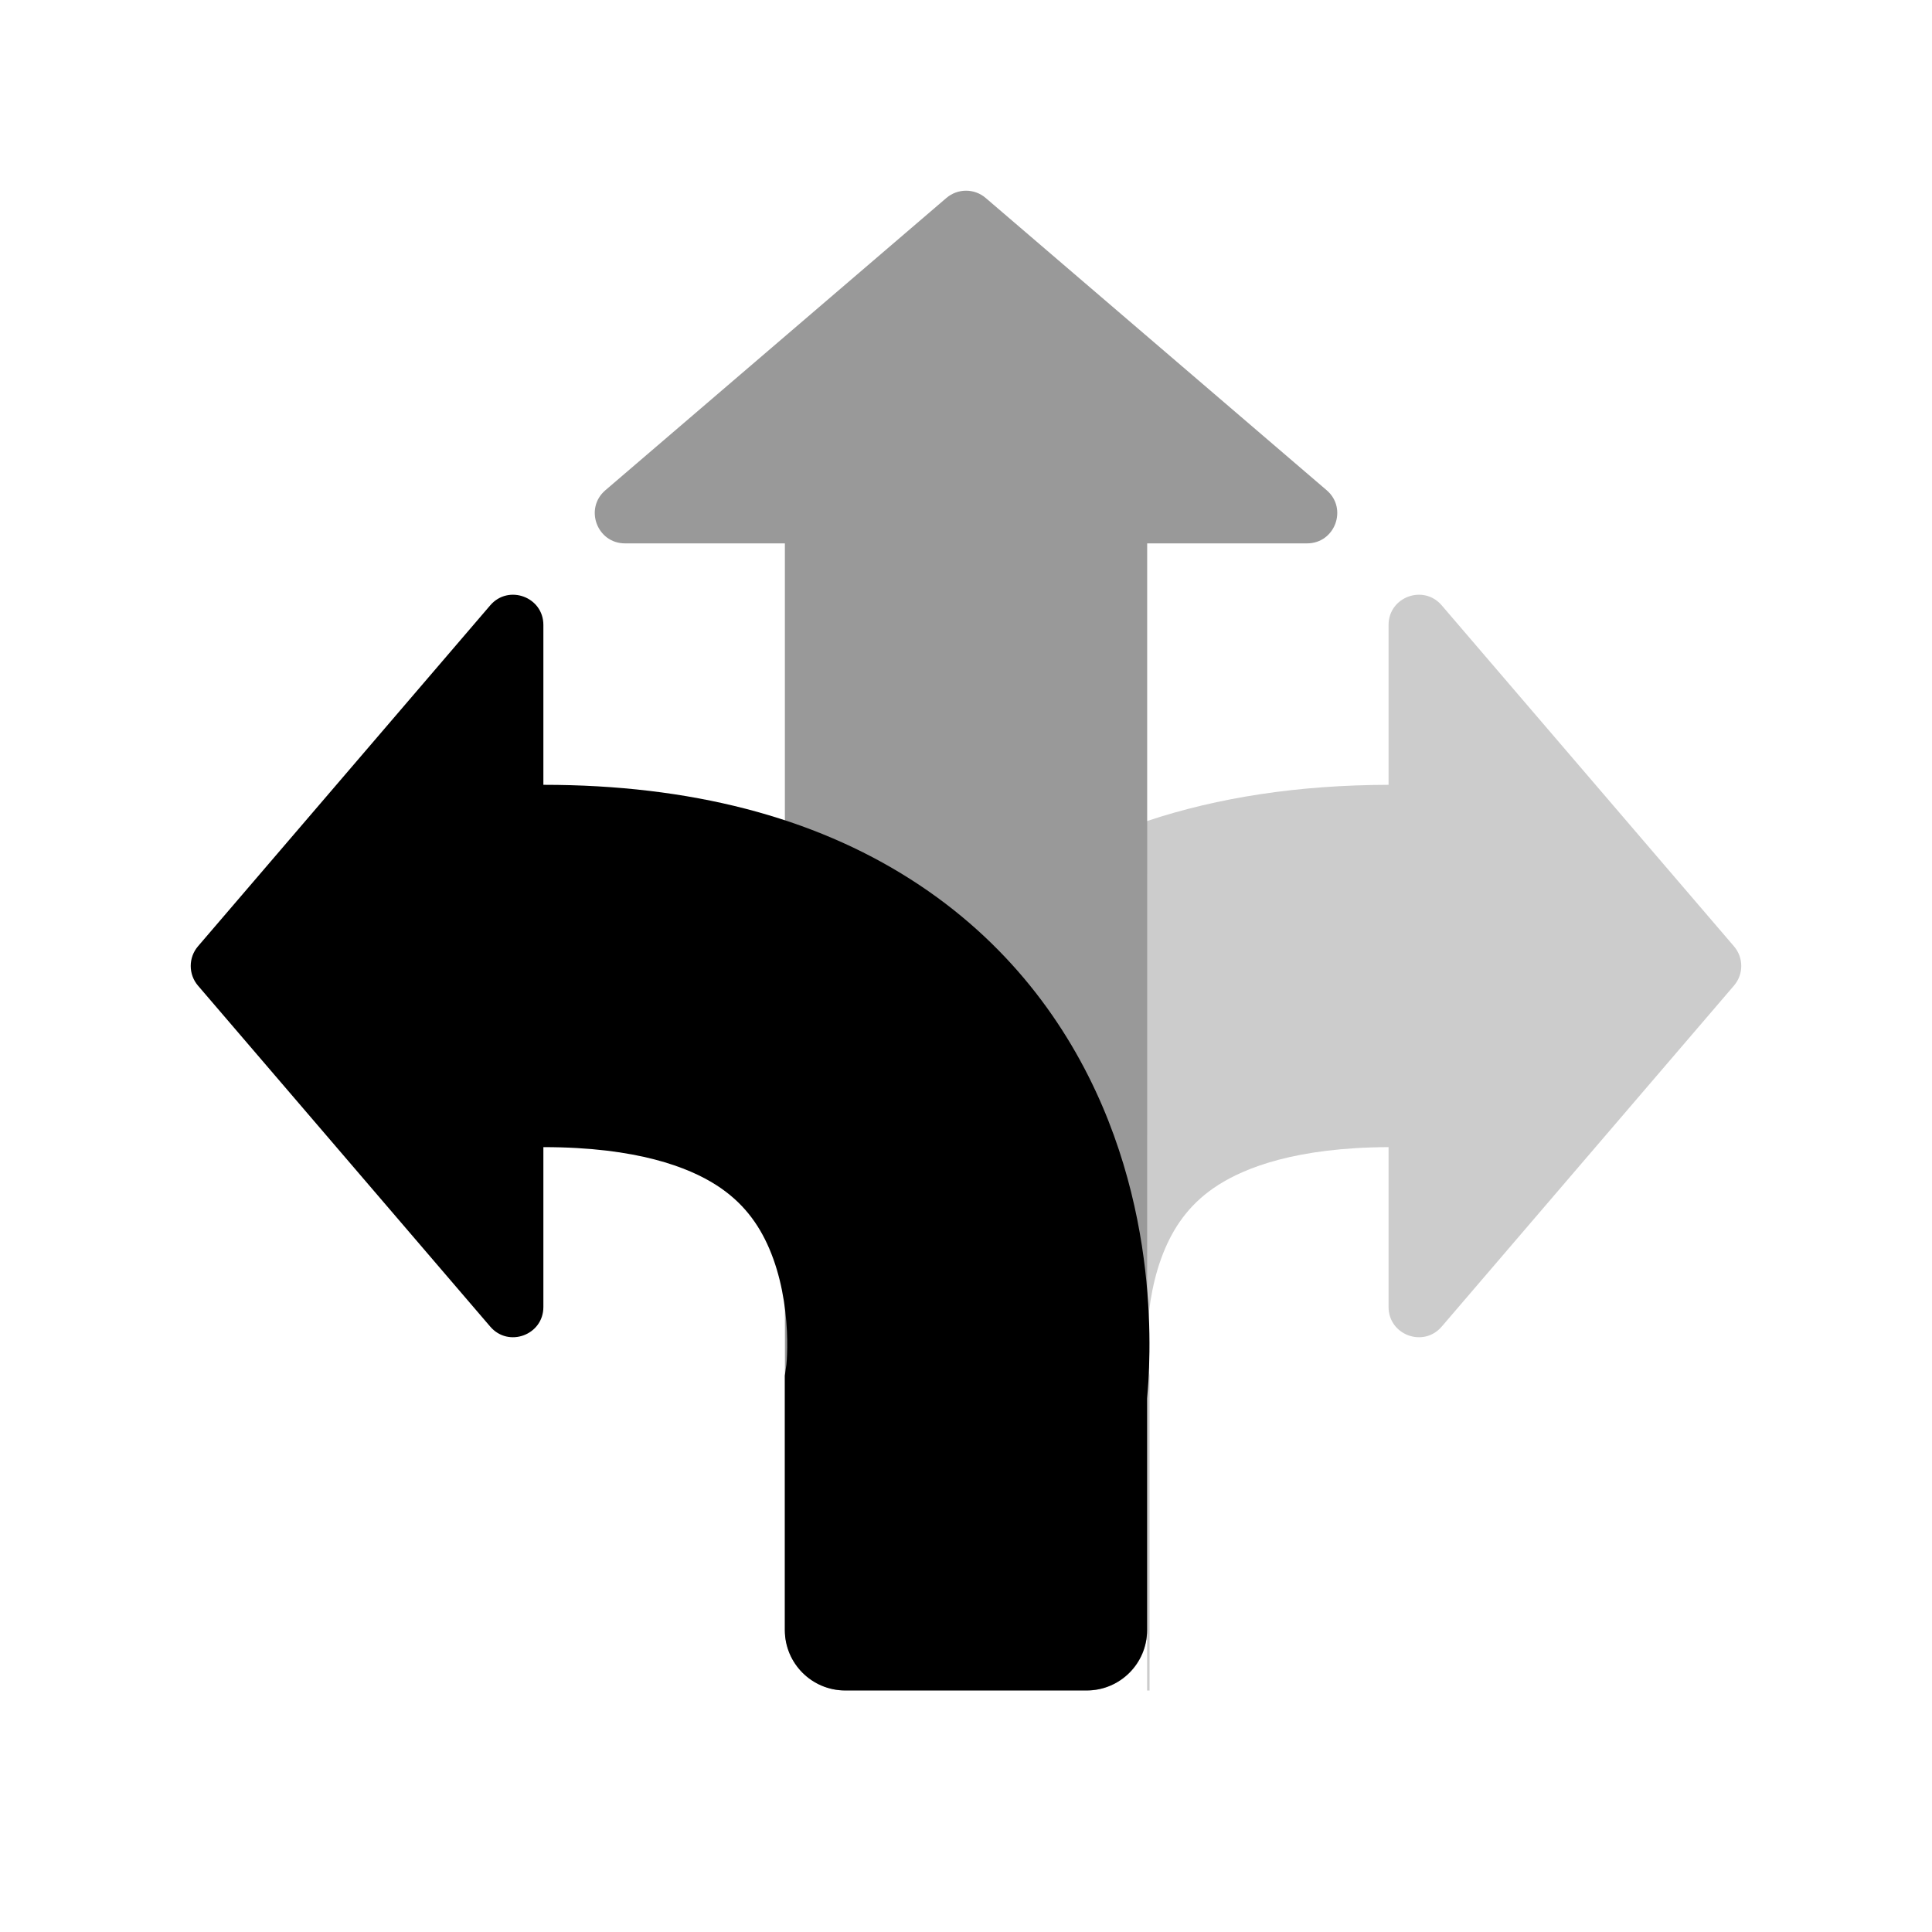 <svg fill="none" height="32" viewBox="0 0 32 32" width="32" xmlns="http://www.w3.org/2000/svg">
  <g clip-rule="evenodd" fill="currentColor" fill-rule="evenodd">
    <path
      d="m9 19v2.648c0 .464-.578.678-.88.325l-4.841-5.648c-.16-.187-.16-.464 0-.651l4.841-5.648c.302-.352.88-.139.88.325v2.648c2.441 0 4.468.537 6.079 1.563 1.622 1.032 2.606 2.421 3.178 3.755.559 1.304.728 2.558.77 3.445.021.453.011.837-.006 1.119-.007.108-.014.202-.022.281v3.837c0 .552-.448 1-1 1h-4c-.552 0-1-.448-1-1v-4.213l.026-.182c.001-.014.004-.044.007-.088.006-.1.011-.264.002-.467-.02-.425-.101-.921-.292-1.367-.178-.416-.444-.777-.884-1.057-.451-.287-1.299-.625-2.858-.625z" />
    <path
      d="m19 28h.04v-5.213l-.026-.182c-.001-.014-.004-.044-.007-.088-.004-.06-.007-.142-.007-.242zm0-5.73c0-.066.002-.141.005-.221.02-.425.101-.921.292-1.367.178-.416.444-.777.884-1.057.447-.284 1.284-.619 2.818-.625v2.648c0 .464.578.678.88.325l4.841-5.648c.161-.187.161-.464 0-.651l-4.841-5.648c-.302-.352-.88-.139-.88.325v2.648c-1.488.004-2.821.207-4 .6z"
      opacity=".2" />
    <path
      d="m13 9h-2.648c-.464 0-.678-.578-.325-.88l5.648-4.841c.187-.16.464-.161.651 0l5.648 4.841c.352.302.139.88-.325.88h-2.648v18c0 .552-.448 1-1 1h-4c-.552 0-1-.448-1-1z"
      opacity=".4" />
  </g>
</svg>
